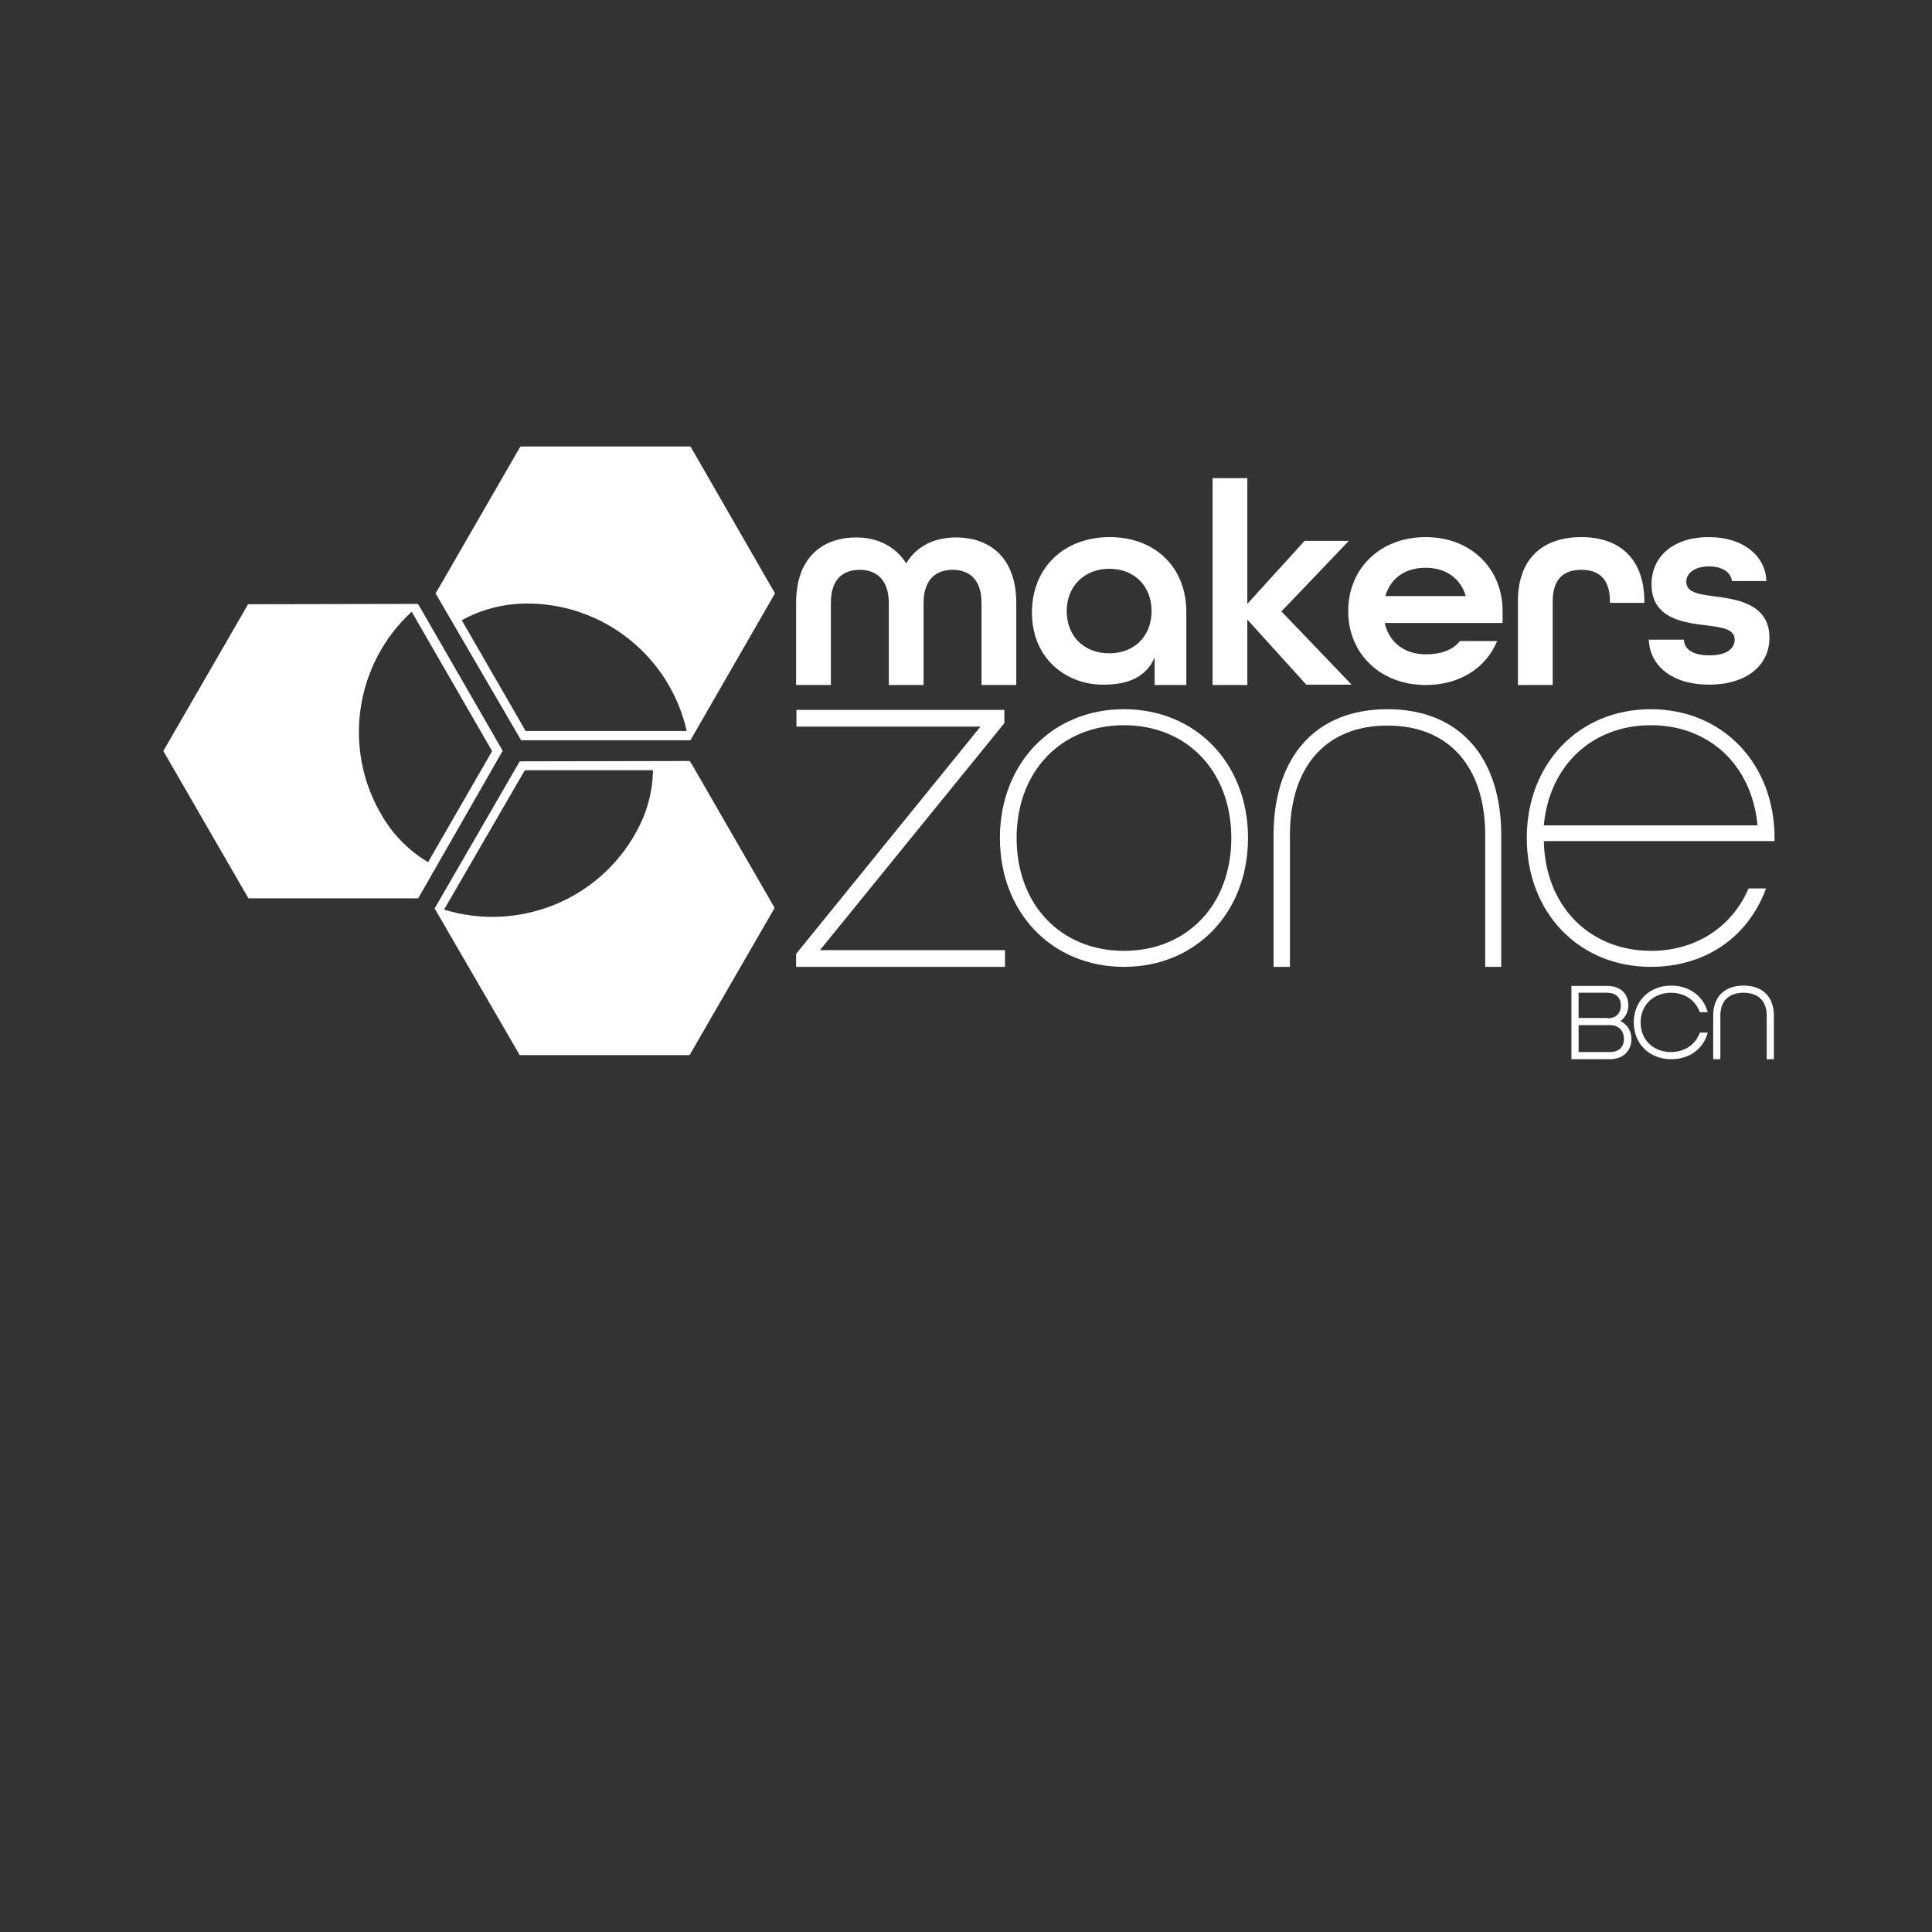 <?xml version="1.0" encoding="utf-8"?>
<!-- Generator: Adobe Illustrator 24.2.3, SVG Export Plug-In . SVG Version: 6.00 Build 0)  -->
<svg version="1.1" id="Layer_1" xmlns="http://www.w3.org/2000/svg" xmlns:xlink="http://www.w3.org/1999/xlink" x="0px" y="0px"
	 viewBox="0 0 566.9 566.9" style="enable-background:new 0 0 566.9 566.9;" xml:space="preserve">
<rect x="0" y="0" width="566.9" height="566.9" fill="#333333" stroke="none"/>
<style type="text/css">
	.st0{fill:#FFFFFF;}
</style>
<path class="st0" d="M233.6,176.9c0-13.3,7.7-19.2,17.7-19.2c6.3,0,11.5,2.7,14.6,7.6c3-5,8.2-7.6,14.6-7.6c10,0,17.7,6,17.7,19.2
	V201h-10.2v-24.1c0-6.9-3.6-9.7-8.5-9.7c-4.9,0-8.5,2.9-8.5,9.7V201h-10.2v-24.1c0-6.8-3.7-9.7-8.5-9.7c-5,0-8.5,2.8-8.5,9.7V201
	h-10.2V176.9z"/>
<path class="st0" d="M302.8,179.7c0-13.1,9.4-22.1,22.8-22.1c13.3,0,22.5,8.8,22.5,22V201h-9.3v-8.1c-2.6,6.1-8.3,8-15,8
	C313.5,201,302.8,193.8,302.8,179.7z M337.9,179.3c0-7.3-5-12.4-12.4-12.4c-7.4,0-12.5,5.2-12.5,12.4c0,7.3,5,12.4,12.5,12.4
	C332.9,191.7,337.9,186.6,337.9,179.3z"/>
<path class="st0" d="M355.8,140.3h10.2v36.9l16.8-18.5h13l-19.8,20.7l20.6,21.5h-13.3l-17.3-19.1V201h-10.2V140.3z"/>
<path class="st0" d="M395.6,179.3c0-12.5,9.4-21.7,22.7-21.7c13.3,0,22.6,9.2,22.6,21.7v3.5h-34.6c1.4,6,6.1,9.2,12.1,9.2
	c4.5,0,7.9-1.3,10-3.9h10.9c-3.2,7.8-10.9,12.9-20.9,12.9C405,201,395.6,191.8,395.6,179.3z M430.1,174.9c-1.6-5.5-6.2-8.3-11.8-8.3
	c-5.7,0-10.2,2.8-11.8,8.3H430.1z"/>
<path class="st0" d="M445.4,176.4c0-12.7,7.5-18.8,18.6-18.8c11,0,18.5,6.1,18.5,19v0.3h-10.1v-0.4c0-6.8-3.4-9.3-8.4-9.3
	s-8.4,2.5-8.4,9.3V201h-10.2V176.4z"/>
<path class="st0" d="M483.8,187.7h10.3c0.1,2.8,2.6,4.6,7.5,4.6c5.2,0,7.4-2.1,7.4-4.6c0-3.2-3.8-3.6-8.3-4.2
	c-6.5-0.8-16.1-1.9-16.1-12c0-8.4,6.6-13.9,16.8-13.9c10.3,0,16.7,5.7,16.9,12.9h-10.1c-0.3-2.5-2.7-4.3-6.7-4.3
	c-4.4,0-6.7,2.1-6.7,4.5c0,3.2,3.8,3.7,8.4,4.3c5.6,0.8,16,1.8,16,12.1c0,8.3-6.9,13.8-17.7,13.8S484.1,195.4,483.8,187.7z"/>
<polygon class="st0" points="233.6,283.7 233.6,279.9 287.7,213.2 233.7,213.2 233.7,208.3 294.7,208.3 294.7,212.2 240.6,278.8 
	294.9,278.8 294.9,283.7 "/>
<path class="st0" d="M329.8,283.7c-21.1,0-36.4-15.9-36.4-37.8s15.3-37.8,36.4-37.8s36.4,15.9,36.4,37.8S350.9,283.7,329.8,283.7z
	 M329.8,212.8c-18.5,0-31.5,13.6-31.5,33.1s12.9,33.1,31.5,33.1s31.5-13.6,31.5-33.1S348.4,212.8,329.8,212.8z"/>
<path class="st0" d="M435.8,283.7v-38.6c0-20.2-10.7-32.2-28.7-32.2s-28.6,12-28.6,32.2v38.6h-4.8v-38.6c0-23.2,12.5-37,33.4-37
	c20.9,0,33.4,13.8,33.4,37v38.6H435.8z"/>
<path class="st0" d="M484.4,283.7c-21.1,0-36.4-15.9-36.4-37.8s15.3-37.8,36.4-37.8c21,0,36.3,15.9,36.3,37.8v0.9h-67.7
	c0.4,19,13.3,32.2,31.5,32.2c12.8,0,23.4-6.7,28.4-17.9l0.2-0.4h5.1l-0.3,0.8C512.4,275.5,499.9,283.7,484.4,283.7z M515.7,242.2
	c-1.6-17.6-14.1-29.4-31.3-29.4c-17.2,0-29.8,11.8-31.4,29.4H515.7z"/>
<g>
	<path class="st0" d="M461.1,310.8v-21.5h10.5c3.8,0,6.2,2.2,6.2,5.7c0,1.9-0.9,3.6-2.3,4.6c2,1,3.2,2.9,3.2,5.3
		c0,3.5-2.5,5.9-6.3,5.9H461.1z M472.3,308.7c2.7,0,4.2-1.4,4.2-3.9c0-2.4-1.6-4-4-4h-9.3v7.9H472.3z M471.7,298.8
		c2.4,0,3.9-1.4,3.9-3.8c0-2.3-1.5-3.7-4.1-3.7h-8.3v7.4H471.7z"/>
	<path class="st0" d="M490.4,310.8c-6.4,0-11-4.5-11-10.8s4.6-10.8,11-10.8c4.9,0,8.9,2.7,10.4,6.9l0.3,0.9h-2.3l-0.2-0.4
		c-1.3-3.3-4.5-5.3-8.3-5.3c-5.2,0-8.9,3.7-8.9,8.7c0,5.1,3.7,8.7,8.9,8.7c3.8,0,7-2,8.3-5.3l0.2-0.4h2.3l-0.3,0.9
		C499.3,308.2,495.3,310.8,490.4,310.8z"/>
	<path class="st0" d="M518.4,310.8V298c0-4.3-2.5-6.7-6.8-6.7c-4.3,0-6.8,2.4-6.8,6.7v12.8h-2.1V298c0-5.5,3.3-8.8,8.9-8.8
		c5.6,0,8.9,3.3,8.9,8.8v12.8H518.4z"/>
</g>
<g>
	<path class="st0" d="M227.4,174.1L202.6,131h-0.1l0,0h-49.8l-23.7,41.1l-1.2,2l25.1,43.1h49.3c0,0,0,0,0,0h0.3l0,0h0.1L227.4,174.1
		z M154.3,214.6L135.5,182c5.4-3,11.5-4.7,18.1-4.9c23.3-0.5,43,15.6,47.9,37.4H154.3z"/>
	<path class="st0" d="M72.8,177.3l-24.9,43.1l0.1,0.1l0,0l24.9,43.1l47.5,0l2.3,0l24.8-43.3l-24.6-42.7c0,0,0,0,0,0l-0.2-0.3l0,0
		l-0.1-0.1L72.8,177.3z M144.4,220.4L125.6,253c-5.3-3.2-9.9-7.6-13.3-13.3c-12.1-19.9-8-45.1,8.5-60.2L144.4,220.4z"/>
	<path class="st0" d="M152.5,309.6l49.8,0l0.1-0.1h0l24.9-43.1l-23.7-41.1l-1.2-2l-49.9,0.1l-24.7,42.7c0,0,0,0,0,0l-0.2,0.3l0,0
		l-0.1,0.1L152.5,309.6z M154,226l37.6,0c-0.1,6.2-1.7,12.4-4.9,18.1c-11.2,20.4-35,29.4-56.4,22.8L154,226z"/>
</g>
</svg>
